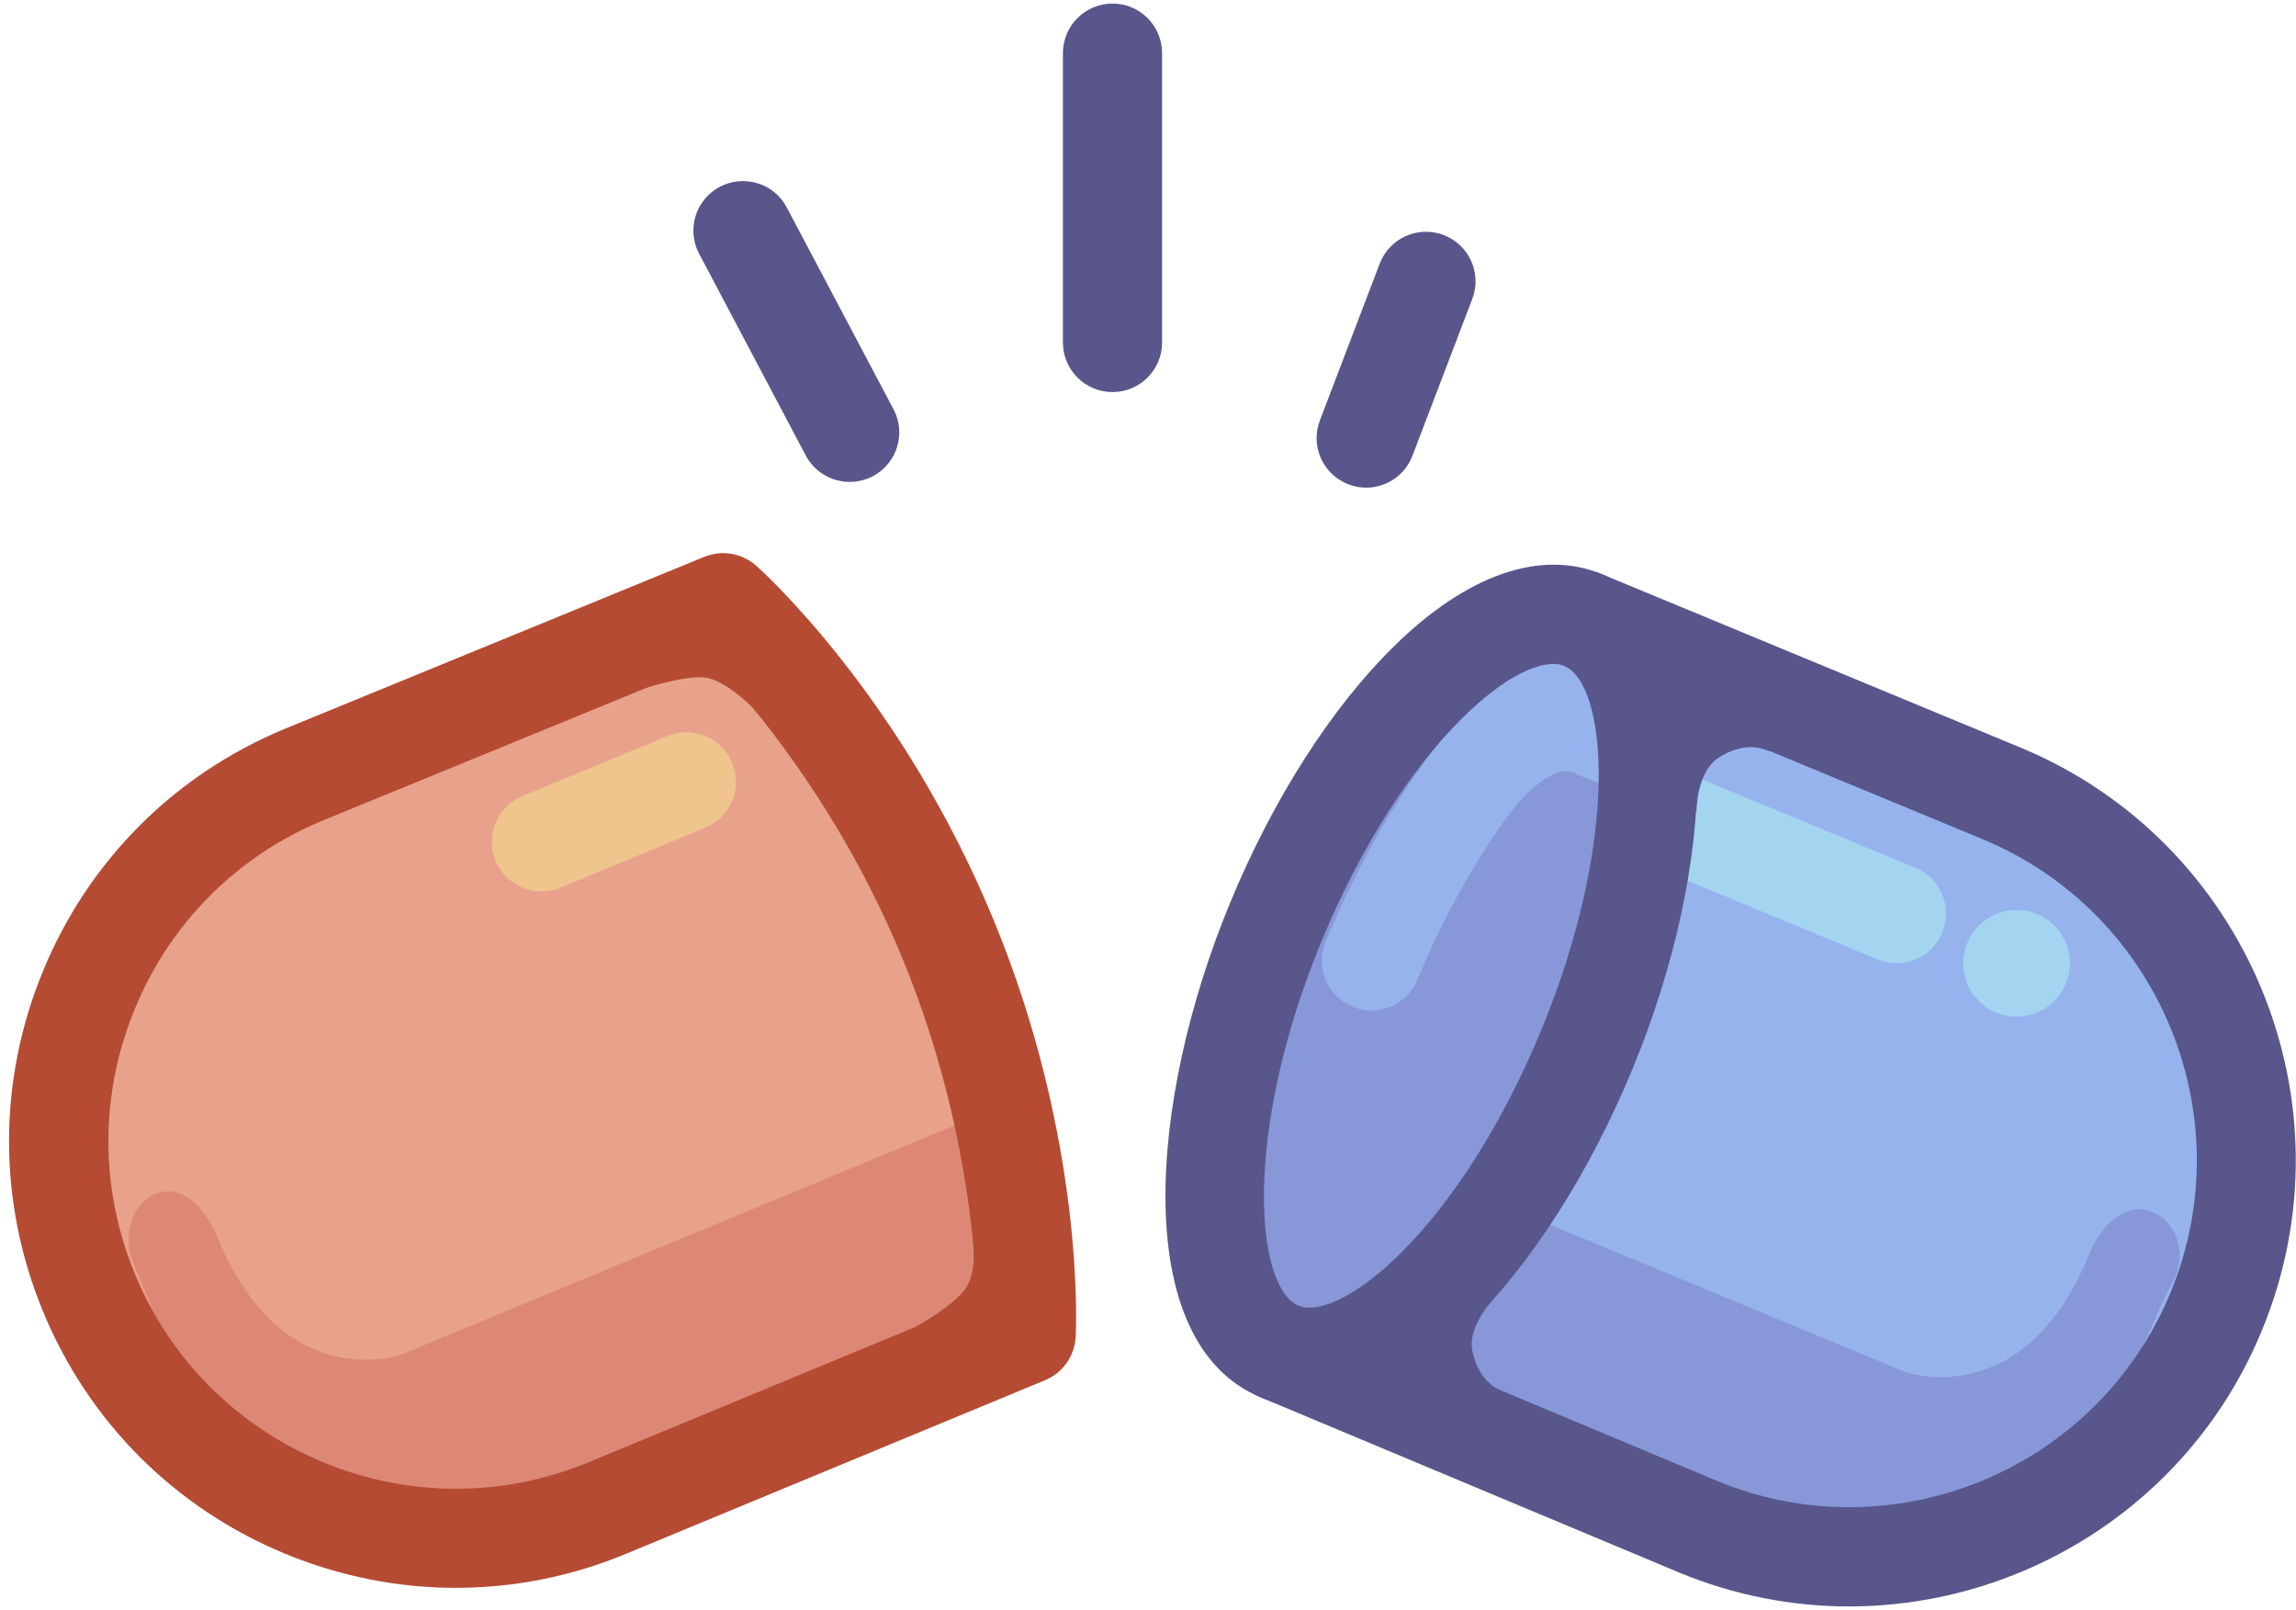 <?xml version="1.0" encoding="UTF-8"?>
<svg width="251px" height="176px" viewBox="0 0 251 176" xmlns="http://www.w3.org/2000/svg" xmlns:xlink="http://www.w3.org/1999/xlink" version="1.1">
 <!-- Generated by Pixelmator Pro 2.0.8 -->
 <g id="pill">
  <g id="group">
   <g id="group-1">
    <path id="Path" d="M173.04 67.78 L218.81 86.74 C240.95 95.91 251.45 121.28 242.29 143.42 233.12 165.56 207.75 176.06 185.61 166.9 L139.91 147.77" fill="#96b3ee" fill-opacity="1" stroke="none"/>
   </g>
   <g id="group-2">
    <path id="Path-1" d="M207.33 105.3 C206.64 105.3 205.94 105.17 205.26 104.88 L178.82 93.93 C176.05 92.78 174.74 89.62 175.88 86.85 177.03 84.08 180.19 82.78 182.95 83.91 L209.39 94.86 C212.16 96.01 213.47 99.17 212.33 101.94 211.48 104.03 209.46 105.3 207.33 105.3 Z" fill="#a3d5f0" fill-opacity="1" stroke="none"/>
   </g>
   <g id="group-3">
    <path id="Path-2" d="M164.36 131.78 L208.31 149.99 C208.31 149.99 221.15 154.55 228.26 137.4 232.43 127.33 240.8 133.95 237.54 140.08 234.28 146.21 228.88 160.99 228.88 160.99 L203.9 170.17 148.8 147.35 Z" fill="#8797d8" fill-opacity="1" stroke="none"/>
   </g>
   <g id="group-4">
    <path id="Path-3" d="M173.063 67.767 C182.441 71.651 182.627 92.707 173.477 114.796 164.327 136.885 149.307 151.643 139.928 147.758 130.55 143.873 130.365 122.817 139.514 100.728 148.664 78.639 163.684 63.882 173.063 67.767 Z" fill="#8797d8" fill-opacity="1" stroke="none"/>
   </g>
   <g id="group-5">
    <path id="Path-4" d="M149.92 110.47 C149.23 110.47 148.53 110.34 147.85 110.05 145.08 108.9 143.77 105.74 144.91 102.97 149.6 91.63 155.96 81.69 162.81 74.96 170.8 67.11 178.87 64.31 185.54 67.08 188.31 68.23 189.62 71.39 188.48 74.16 187.33 76.93 184.17 78.23 181.41 77.1 179.67 76.38 175.78 77.44 170.42 82.7 164.59 88.42 159.1 97.11 154.94 107.13 154.06 109.21 152.04 110.47 149.92 110.47 Z" fill="#96b3ee" fill-opacity="1" stroke="none"/>
   </g>
   <g id="group-6">
    <path id="Path-5" d="M165.72 88.03 C165.72 88.03 169.55 83.46 171.94 84.45 173.95 85.28 175.64 86.01 175.64 86.01 L180.12 79 169.49 75.47 C169.49 75.47 163.9 87.47 163.87 87.55 163.84 87.61 165.72 88.03 165.72 88.03 Z" fill="#96b3ee" fill-opacity="1" stroke="none"/>
   </g>
   <g id="group-7">
    <path id="Path-6" d="M202.14 175.61 C195.93 175.61 189.62 174.42 183.53 171.89 L137.81 152.75 C135.05 151.6 133.75 148.42 134.9 145.66 136.05 142.9 139.22 141.6 141.99 142.75 L187.69 161.88 C207.01 169.88 229.26 160.67 237.27 141.33 245.28 121.99 236.06 99.74 216.72 91.73 L170.95 72.77 C168.18 71.62 166.87 68.46 168.01 65.69 169.16 62.92 172.32 61.62 175.08 62.75 L220.85 81.71 C245.71 92 257.56 120.61 247.26 145.47 239.51 164.25 221.3 175.61 202.14 175.61 Z" fill="#58568b" fill-opacity="1" stroke="none"/>
   </g>
   <g id="group-8">
    <path id="Path-7" d="M143.1 153.8 C141.27 153.8 139.51 153.46 137.83 152.76 123.55 146.85 125.45 120.47 134.49 98.66 139.18 87.32 145.54 77.38 152.39 70.65 160.38 62.8 168.45 60 175.12 62.77 189.4 68.68 187.5 95.06 178.46 116.87 173.77 128.21 167.41 138.15 160.56 144.88 154.59 150.75 148.56 153.8 143.1 153.8 Z M169.83 72.58 C167.79 72.58 164.38 74.05 159.98 78.38 154.15 84.1 148.66 92.79 144.5 102.81 135.79 123.84 137.21 140.78 141.98 142.75 143.7 143.47 147.61 142.41 152.97 137.15 158.8 131.43 164.29 122.74 168.45 112.72 177.16 91.69 175.74 74.75 170.97 72.78 170.66 72.65 170.27 72.58 169.83 72.58 Z" fill="#58568b" fill-opacity="1" stroke="none"/>
   </g>
   <g id="group-9">
    <path id="Path-8" d="M66.42 164.84 C44.28 174.01 18.91 163.5 9.74 141.36 0.57 119.22 11.08 93.85 33.22 84.68 L79.06 65.89 C79.06 65.89 93.84 79.03 103.56 102.5 113.28 125.97 112.19 145.88 112.19 145.88 Z" fill="#e8a28b" fill-opacity="1" stroke="none"/>
   </g>
   <g id="group-10">
    <path id="Path-9" d="M59.19 97.44 C57.07 97.44 55.05 96.18 54.18 94.1 53.03 91.33 54.35 88.16 57.12 87.02 L72.97 80.46 C75.73 79.31 78.9 80.63 80.04 83.4 81.19 86.17 79.87 89.34 77.1 90.48 L61.25 97.04 C60.59 97.3 59.89 97.44 59.19 97.44 Z" fill="#efc48d" fill-opacity="1" stroke="none"/>
   </g>
   <g id="group-11">
    <path id="Path-10" d="M106.23 122.25 L43.84 148.09 C43.84 148.09 31 152.65 23.89 135.5 19.72 125.43 11.9 131.78 14.61 138.18 17.34 144.61 22.99 159.2 22.99 159.2 L48.25 168.27 114 141.03 Z" fill="#dd8877" fill-opacity="1" stroke="none"/>
   </g>
   <g id="group-12">
    <path id="Path-11" d="M49.82 173.58 C43.49 173.58 37.17 172.33 31.14 169.84 19.1 164.85 9.72 155.47 4.73 143.43 -0.26 131.39 -0.26 118.12 4.73 106.08 9.72 94.03 19.1 84.66 31.14 79.67 L77 60.87 C78.91 60.09 81.1 60.46 82.66 61.83 83.3 62.4 98.49 76.07 108.56 100.42 118.64 124.75 117.64 145.31 117.59 146.17 117.47 148.25 116.18 150.08 114.25 150.88 L68.48 169.84 C62.48 172.34 56.15 173.58 49.82 173.58 Z M77.8 72.27 L35.28 89.7 C25.93 93.57 18.63 100.87 14.76 110.24 10.88 119.61 10.88 129.92 14.76 139.29 18.64 148.66 25.94 155.95 35.31 159.84 44.68 163.72 54.99 163.72 64.37 159.84 L106.8 142.27 C106.62 135.89 105.41 121.1 98.58 104.59 91.73 88.07 82.17 76.85 77.8 72.27 Z" fill="#b54b33" fill-opacity="1" stroke="none"/>
   </g>
   <g id="group-13">
    <path id="Path-12" d="M226.28 105.3 C226.28 108.52 223.67 111.13 220.45 111.13 217.23 111.13 214.62 108.52 214.62 105.3 214.62 102.08 217.23 99.47 220.45 99.47 223.67 99.47 226.28 102.08 226.28 105.3 Z" fill="#a3d5f0" fill-opacity="1" stroke="none"/>
   </g>
   <g id="group-14">
    <path id="Path-13" d="M70.73 75.16 C70.73 75.16 75.46 73.66 77.39 74.12 79.64 74.65 82.22 77.3 82.22 77.3 L78.43 70.41 69.94 73.72 Z" fill="#b54b33" fill-opacity="1" stroke="none"/>
   </g>
   <g id="group-15">
    <path id="Path-14" d="M100.1 145.02 C100.1 145.02 103.94 142.99 105.48 140.96 106.88 139.12 106.36 135.76 106.36 135.76 L108.96 143.14 100.64 146.86 Z" fill="#b54b33" fill-opacity="1" stroke="none"/>
   </g>
   <g id="group-16">
    <path id="Path-15" d="M163.39 141.9 C163.39 141.9 160.29 144.98 160.99 147.84 161.71 150.8 163.27 151.67 164.32 152.15 L162.76 155.9 152.04 151.46 C152.04 151.46 157.13 139.39 157.06 139.35 156.98 139.33 163.39 141.9 163.39 141.9 Z" fill="#58568b" fill-opacity="1" stroke="none"/>
   </g>
   <g id="group-17">
    <path id="Path-16" d="M185.46 88.67 C185.46 88.67 185.45 84.3 187.96 82.77 190.56 81.19 192.28 81.67 193.36 82.08 L194.92 78.33 184.2 73.89 C184.2 73.89 179.26 86.02 179.18 86 179.11 85.96 185.46 88.67 185.46 88.67 Z" fill="#58568b" fill-opacity="1" stroke="none"/>
   </g>
   <g id="group-18">
    <path id="Path-17" d="M92.89 52.68 C90.95 52.68 89.06 51.63 88.09 49.8 L76.43 27.74 C75.03 25.1 76.04 21.82 78.69 20.42 81.33 19.03 84.62 20.03 86.01 22.68 L97.68 44.74 C99.08 47.38 98.07 50.66 95.42 52.06 94.62 52.47 93.75 52.68 92.89 52.68 Z" fill="#58568b" fill-opacity="1" stroke="none"/>
   </g>
   <g id="group-19">
    <path id="Path-18" d="M121.62 42.86 C118.63 42.86 116.2 40.44 116.2 37.44 L116.2 5.81 C116.2 2.82 118.62 0.39 121.62 0.39 124.61 0.39 127.04 2.81 127.04 5.81 L127.04 37.44 C127.04 40.43 124.62 42.86 121.62 42.86 Z" fill="#58568b" fill-opacity="1" stroke="none"/>
   </g>
   <g id="group-20">
    <path id="Path-19" d="M149.35 53.31 C148.71 53.31 148.05 53.19 147.42 52.95 144.62 51.88 143.22 48.75 144.29 45.96 L150.83 28.82 C151.9 26.02 155.04 24.63 157.82 25.69 160.62 26.76 162.02 29.89 160.95 32.68 L154.41 49.82 C153.59 51.98 151.53 53.31 149.35 53.31 Z" fill="#58568b" fill-opacity="1" stroke="none"/>
   </g>
  </g>
 </g>
</svg>
